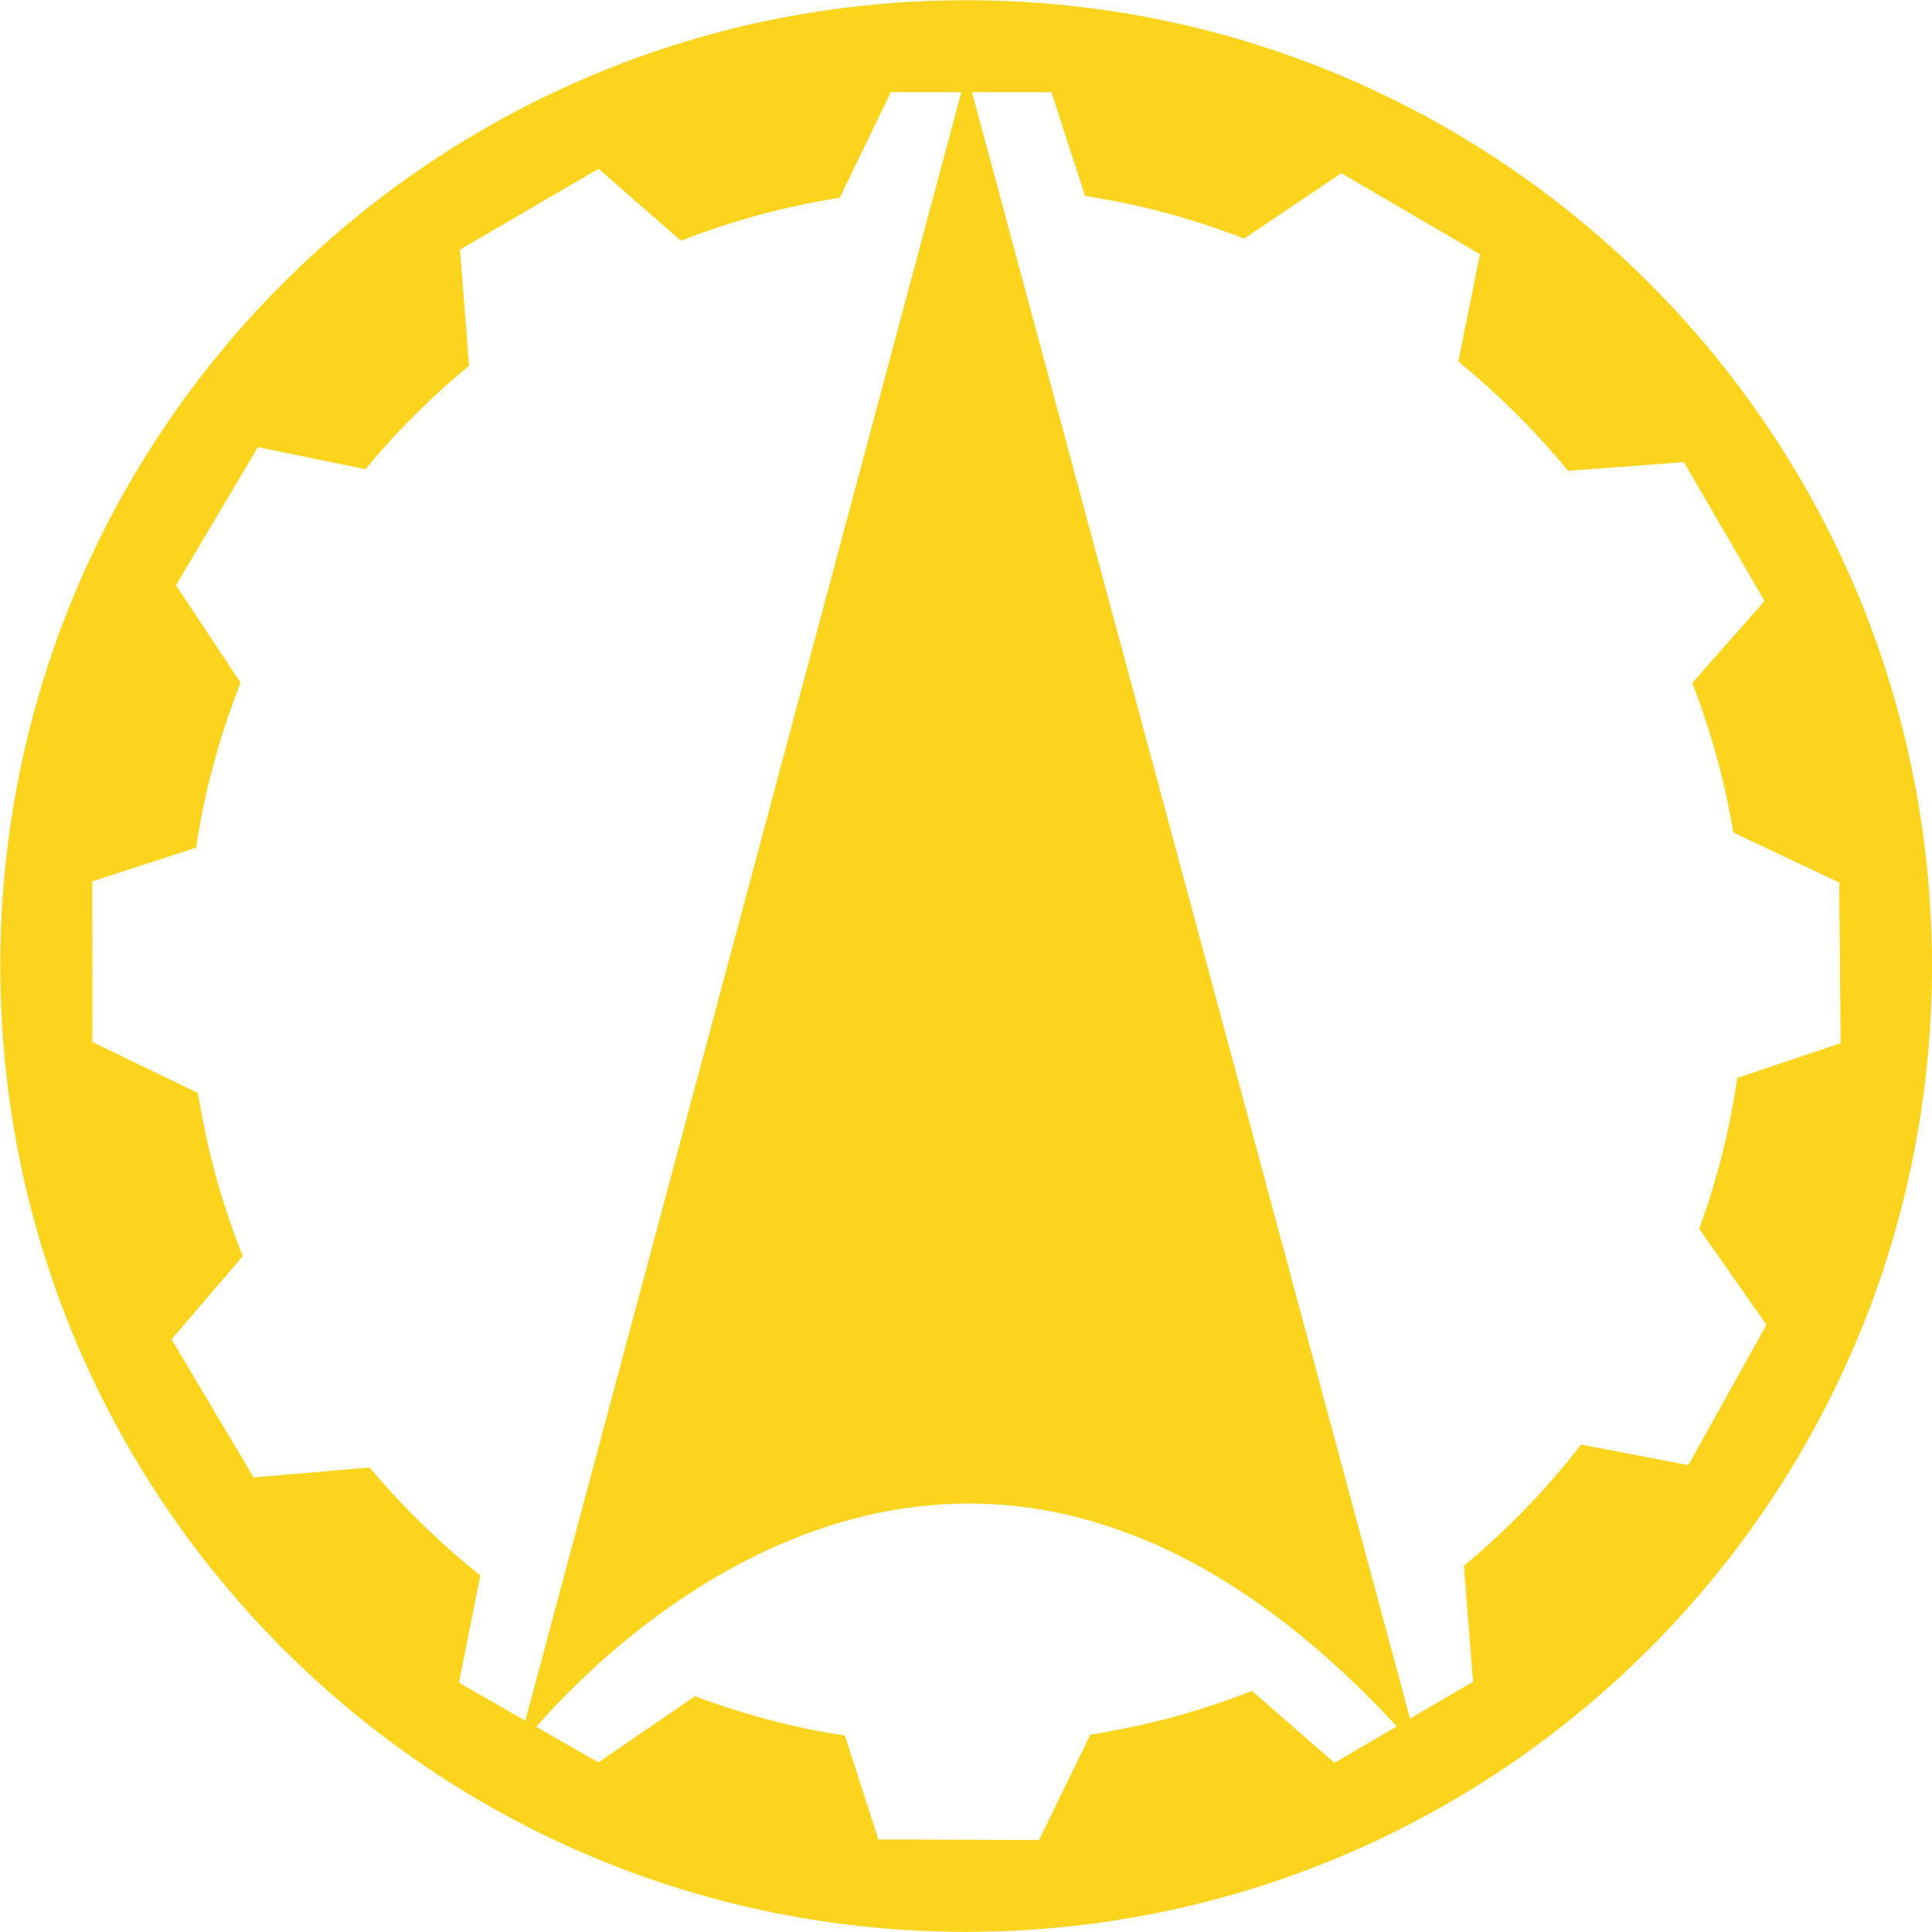 <svg xmlns="http://www.w3.org/2000/svg" xml:space="preserve" width="300.014" height="300" viewBox="0 0 300.014 300"><path d="m0 0-36.102-134.847s33.426 44.524 72.453-.121z" style="fill:#fcd31d;fill-opacity:1;fill-rule:nonzero;stroke:none" transform="matrix(1.931 0 0 -1.931 150.107 11.237)"/><path d="m0 0-8.632 1.654a60.984 60.984 0 0 0-9.422-9.753l.741-9.325-11.147-6.518-6.633 5.783c-4.154-1.643-8.454-2.795-12.999-3.521l-4.127-8.47-12.918.045-2.694 8.359c-4.232.633-8.154 1.713-12.054 3.162l-7.765-5.326-11.217 6.41 1.722 8.627a63.015 63.015 0 0 0-8.905 8.682l-9.327-.803-6.601 11.111 5.728 6.686c-1.687 4.187-2.86 8.539-3.612 13.125l-8.483 4.092-.007 12.921 8.35 2.716c.695 4.676 1.906 8.989 3.574 13.266l-5.194 7.831 6.589 11.111 8.651-1.773c2.503 3.043 5.299 5.803 8.33 8.315l-.732 9.336 11.148 6.507 6.624-5.791c4.092 1.612 8.31 2.741 12.771 3.463l4.105 8.485h12.914l2.713-8.351c4.499-.677 8.652-1.832 12.79-3.417l7.811 5.253 11.151-6.514-1.744-8.634a63.298 63.298 0 0 0 8.83-8.783l9.318.692L6.13 69.486.309 62.897c1.524-3.881 2.589-7.836 3.311-12.03l8.509-4.016.12-12.921-8.325-2.8c-.603-4.267-1.64-8.213-3.045-12.132l5.402-7.714zm-58.075 117.8c-42.901 0-77.675-34.754-77.675-77.661 0-42.912 34.774-77.672 77.675-77.672 42.889 0 77.665 34.76 77.665 77.672 0 42.907-34.776 77.661-77.665 77.661" style="fill:#fcd31d;fill-opacity:1;fill-rule:nonzero;stroke:none" transform="matrix(1.931 0 0 -1.931 262.179 227.511)"/></svg>